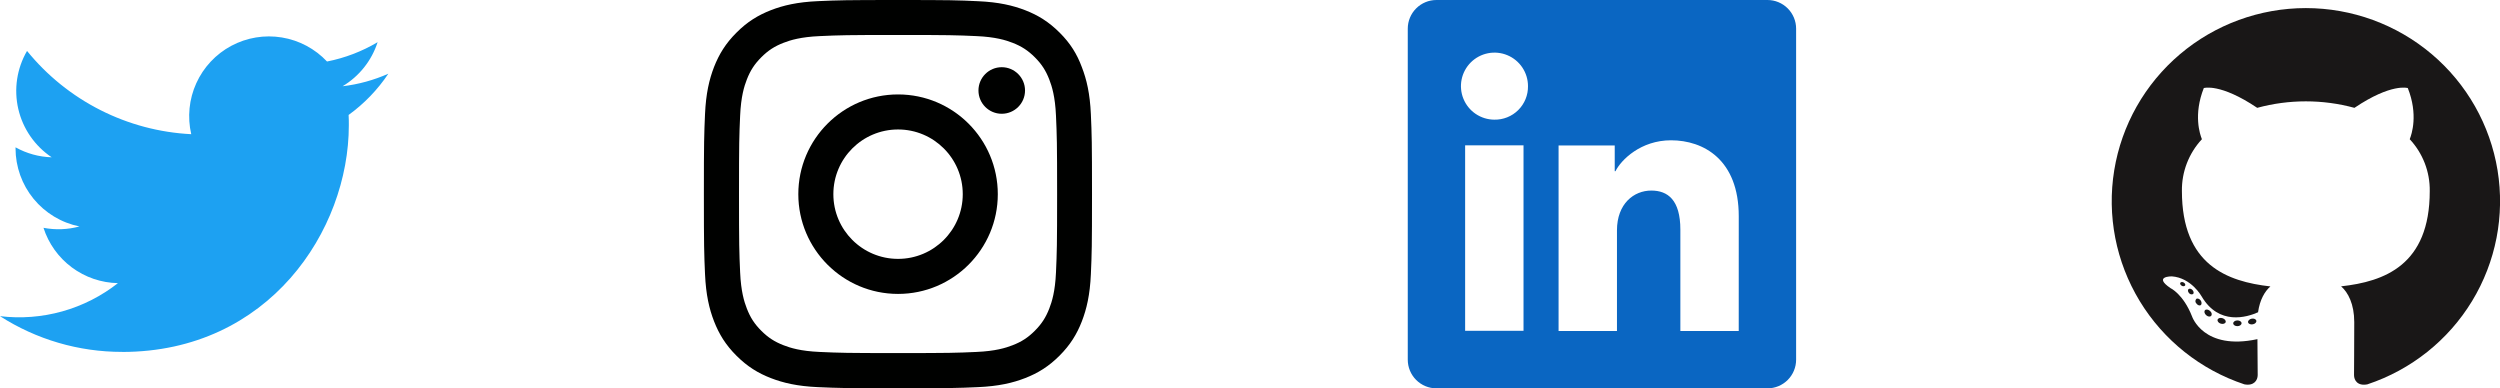 <svg width="309" height="48" viewBox="0 0 309 48" fill="none" xmlns="http://www.w3.org/2000/svg">
<path d="M15.095 43.501C33.208 43.501 43.115 28.495 43.115 15.481C43.115 15.055 43.115 14.63 43.087 14.208C45.014 12.814 46.678 11.088 48 9.11C46.203 9.907 44.296 10.43 42.344 10.66C44.4 9.429 45.938 7.493 46.673 5.213C44.74 6.36 42.625 7.168 40.42 7.603C38.935 6.024 36.971 4.979 34.832 4.629C32.694 4.278 30.499 4.643 28.588 5.665C26.677 6.688 25.156 8.312 24.262 10.286C23.366 12.26 23.147 14.474 23.637 16.585C19.722 16.389 15.892 15.371 12.395 13.598C8.898 11.826 5.814 9.338 3.341 6.296C2.081 8.464 1.696 11.03 2.262 13.473C2.829 15.915 4.305 18.049 6.39 19.442C4.822 19.396 3.289 18.973 1.92 18.209V18.334C1.921 20.608 2.708 22.811 4.148 24.571C5.588 26.33 7.592 27.538 9.821 27.988C8.371 28.383 6.85 28.441 5.374 28.157C6.004 30.113 7.229 31.824 8.878 33.051C10.528 34.277 12.52 34.957 14.575 34.996C12.533 36.601 10.195 37.787 7.694 38.488C5.193 39.188 2.578 39.389 0 39.078C4.504 41.968 9.744 43.501 15.095 43.494" fill="#1DA1F2"/>
<path d="M111 4.322C117.413 4.322 118.172 4.35 120.694 4.463C123.038 4.566 124.303 4.959 125.147 5.287C126.263 5.719 127.069 6.244 127.903 7.078C128.747 7.922 129.263 8.719 129.694 9.834C130.022 10.678 130.416 11.953 130.519 14.287C130.631 16.819 130.659 17.578 130.659 23.981C130.659 30.394 130.631 31.153 130.519 33.675C130.416 36.019 130.022 37.284 129.694 38.128C129.263 39.244 128.737 40.05 127.903 40.884C127.059 41.728 126.263 42.244 125.147 42.675C124.303 43.003 123.028 43.397 120.694 43.5C118.163 43.612 117.403 43.641 111 43.641C104.588 43.641 103.828 43.612 101.306 43.5C98.963 43.397 97.697 43.003 96.853 42.675C95.737 42.244 94.931 41.719 94.097 40.884C93.253 40.041 92.737 39.244 92.306 38.128C91.978 37.284 91.584 36.009 91.481 33.675C91.369 31.144 91.341 30.384 91.341 23.981C91.341 17.569 91.369 16.809 91.481 14.287C91.584 11.944 91.978 10.678 92.306 9.834C92.737 8.719 93.263 7.912 94.097 7.078C94.941 6.234 95.737 5.719 96.853 5.287C97.697 4.959 98.972 4.566 101.306 4.463C103.828 4.35 104.588 4.322 111 4.322ZM111 0C104.484 0 103.669 0.028 101.109 0.141C98.559 0.253 96.806 0.666 95.287 1.256C93.703 1.875 92.362 2.691 91.031 4.031C89.691 5.362 88.875 6.703 88.256 8.278C87.666 9.806 87.253 11.55 87.141 14.1C87.028 16.669 87 17.484 87 24C87 30.516 87.028 31.331 87.141 33.891C87.253 36.441 87.666 38.194 88.256 39.712C88.875 41.297 89.691 42.638 91.031 43.969C92.362 45.3 93.703 46.125 95.278 46.734C96.806 47.325 98.55 47.737 101.1 47.85C103.659 47.962 104.475 47.991 110.991 47.991C117.506 47.991 118.322 47.962 120.881 47.85C123.431 47.737 125.184 47.325 126.703 46.734C128.278 46.125 129.619 45.3 130.95 43.969C132.281 42.638 133.106 41.297 133.716 39.722C134.306 38.194 134.719 36.45 134.831 33.9C134.944 31.341 134.972 30.525 134.972 24.009C134.972 17.494 134.944 16.678 134.831 14.119C134.719 11.569 134.306 9.816 133.716 8.297C133.125 6.703 132.309 5.362 130.969 4.031C129.638 2.7 128.297 1.875 126.722 1.266C125.194 0.675 123.45 0.263 120.9 0.15C118.331 0.028 117.516 0 111 0Z" fill="#000100"/>
<path d="M111 11.672C104.194 11.672 98.672 17.194 98.672 24C98.672 30.806 104.194 36.328 111 36.328C117.806 36.328 123.328 30.806 123.328 24C123.328 17.194 117.806 11.672 111 11.672ZM111 31.997C106.584 31.997 103.003 28.416 103.003 24C103.003 19.584 106.584 16.003 111 16.003C115.416 16.003 118.997 19.584 118.997 24C118.997 28.416 115.416 31.997 111 31.997Z" fill="#000100"/>
<path d="M126.694 11.184C126.694 12.778 125.4 14.062 123.816 14.062C122.222 14.062 120.938 12.769 120.938 11.184C120.938 9.591 122.231 8.306 123.816 8.306C125.4 8.306 126.694 9.6 126.694 11.184Z" fill="#000100"/>
<g clip-path="url(#clip0_21_100)">
<path d="M218.457 0H177.543C176.604 0 175.702 0.373 175.038 1.038C174.373 1.702 174 2.604 174 3.543V44.457C174 45.396 174.373 46.298 175.038 46.962C175.702 47.627 176.604 48 177.543 48H218.457C219.396 48 220.298 47.627 220.962 46.962C221.627 46.298 222 45.396 222 44.457V3.543C222 2.604 221.627 1.702 220.962 1.038C220.298 0.373 219.396 0 218.457 0ZM188.307 40.89H181.09V17.967H188.307V40.89ZM184.693 14.79C183.875 14.785 183.076 14.538 182.397 14.08C181.719 13.622 181.192 12.973 180.882 12.215C180.572 11.458 180.493 10.625 180.656 9.823C180.819 9.021 181.216 8.285 181.796 7.708C182.377 7.131 183.116 6.739 183.919 6.581C184.722 6.423 185.554 6.507 186.31 6.822C187.066 7.137 187.711 7.668 188.165 8.35C188.619 9.031 188.861 9.831 188.86 10.65C188.868 11.198 188.765 11.742 188.558 12.25C188.351 12.757 188.044 13.218 187.655 13.604C187.266 13.991 186.804 14.295 186.295 14.498C185.786 14.702 185.241 14.801 184.693 14.79ZM214.907 40.91H207.693V28.387C207.693 24.693 206.123 23.553 204.097 23.553C201.957 23.553 199.857 25.167 199.857 28.48V40.91H192.64V17.983H199.58V21.16H199.673C200.37 19.75 202.81 17.34 206.533 17.34C210.56 17.34 214.91 19.73 214.91 26.73L214.907 40.91Z" fill="#0A66C2"/>
</g>
<g clip-path="url(#clip1_21_100)">
<path fill-rule="evenodd" clip-rule="evenodd" d="M285.001 1C279.303 1.003 273.792 3.021 269.454 6.693C265.115 10.365 262.232 15.452 261.319 21.044C260.406 26.636 261.524 32.368 264.472 37.216C267.42 42.064 272.006 45.712 277.41 47.506C278.602 47.727 279.051 46.988 279.051 46.36C279.051 45.732 279.027 43.91 279.019 41.918C272.343 43.361 270.932 39.101 270.932 39.101C269.843 36.335 268.269 35.608 268.269 35.608C266.091 34.13 268.432 34.158 268.432 34.158C270.845 34.328 272.112 36.619 272.112 36.619C274.25 40.267 277.728 39.212 279.095 38.595C279.31 37.05 279.933 35.999 280.621 35.402C275.288 34.802 269.684 32.755 269.684 23.611C269.651 21.239 270.536 18.946 272.156 17.205C271.91 16.605 271.087 14.178 272.39 10.883C272.39 10.883 274.405 10.243 278.992 13.329C282.925 12.259 287.076 12.259 291.009 13.329C295.592 10.243 297.603 10.883 297.603 10.883C298.91 14.171 298.087 16.597 297.841 17.205C299.466 18.946 300.353 21.244 300.317 23.619C300.317 32.782 294.701 34.802 289.36 35.391C290.219 36.133 290.986 37.584 290.986 39.812C290.986 43.005 290.958 45.574 290.958 46.36C290.958 46.996 291.391 47.739 292.607 47.506C298.012 45.711 302.598 42.063 305.546 37.215C308.494 32.366 309.611 26.633 308.697 21.04C307.783 15.448 304.899 10.361 300.559 6.689C296.219 3.018 290.707 1.001 285.008 1H285.001Z" fill="#191717"/>
<path d="M270.089 35.264C270.037 35.383 269.846 35.418 269.691 35.335C269.536 35.252 269.421 35.098 269.477 34.975C269.532 34.853 269.719 34.821 269.874 34.904C270.029 34.987 270.148 35.145 270.089 35.264Z" fill="#191717"/>
<path d="M271.063 36.343C270.98 36.384 270.886 36.395 270.796 36.375C270.706 36.355 270.626 36.304 270.57 36.232C270.415 36.066 270.383 35.837 270.502 35.734C270.621 35.632 270.836 35.679 270.991 35.845C271.146 36.011 271.182 36.24 271.063 36.343Z" fill="#191717"/>
<path d="M272.008 37.714C271.861 37.817 271.611 37.714 271.472 37.508C271.434 37.472 271.403 37.427 271.382 37.379C271.361 37.33 271.35 37.277 271.35 37.224C271.35 37.171 271.361 37.118 271.382 37.069C271.403 37.02 271.434 36.976 271.472 36.939C271.619 36.841 271.869 36.939 272.008 37.141C272.148 37.343 272.152 37.611 272.008 37.714Z" fill="#191717"/>
<path d="M273.292 39.042C273.161 39.188 272.895 39.148 272.676 38.951C272.458 38.753 272.406 38.485 272.537 38.342C272.668 38.2 272.934 38.24 273.161 38.433C273.387 38.627 273.431 38.9 273.292 39.042Z" fill="#191717"/>
<path d="M275.092 39.816C275.033 40.002 274.762 40.085 274.492 40.006C274.222 39.927 274.043 39.706 274.095 39.516C274.146 39.326 274.421 39.239 274.695 39.326C274.969 39.413 275.144 39.623 275.092 39.816Z" fill="#191717"/>
<path d="M277.056 39.951C277.056 40.144 276.833 40.31 276.547 40.314C276.261 40.318 276.026 40.16 276.026 39.966C276.026 39.773 276.249 39.607 276.535 39.603C276.821 39.599 277.056 39.753 277.056 39.951Z" fill="#191717"/>
<path d="M278.884 39.646C278.92 39.84 278.721 40.041 278.435 40.089C278.149 40.136 277.898 40.022 277.862 39.832C277.827 39.642 278.033 39.437 278.312 39.386C278.59 39.334 278.848 39.453 278.884 39.646Z" fill="#191717"/>
</g>
<defs>
<clipPath id="clip0_21_100">
<rect width="48" height="48" fill="white" transform="translate(174)"/>
</clipPath>
<clipPath id="clip1_21_100">
<rect width="48" height="48" fill="white" transform="translate(261)"/>
</clipPath>
</defs>
</svg>
